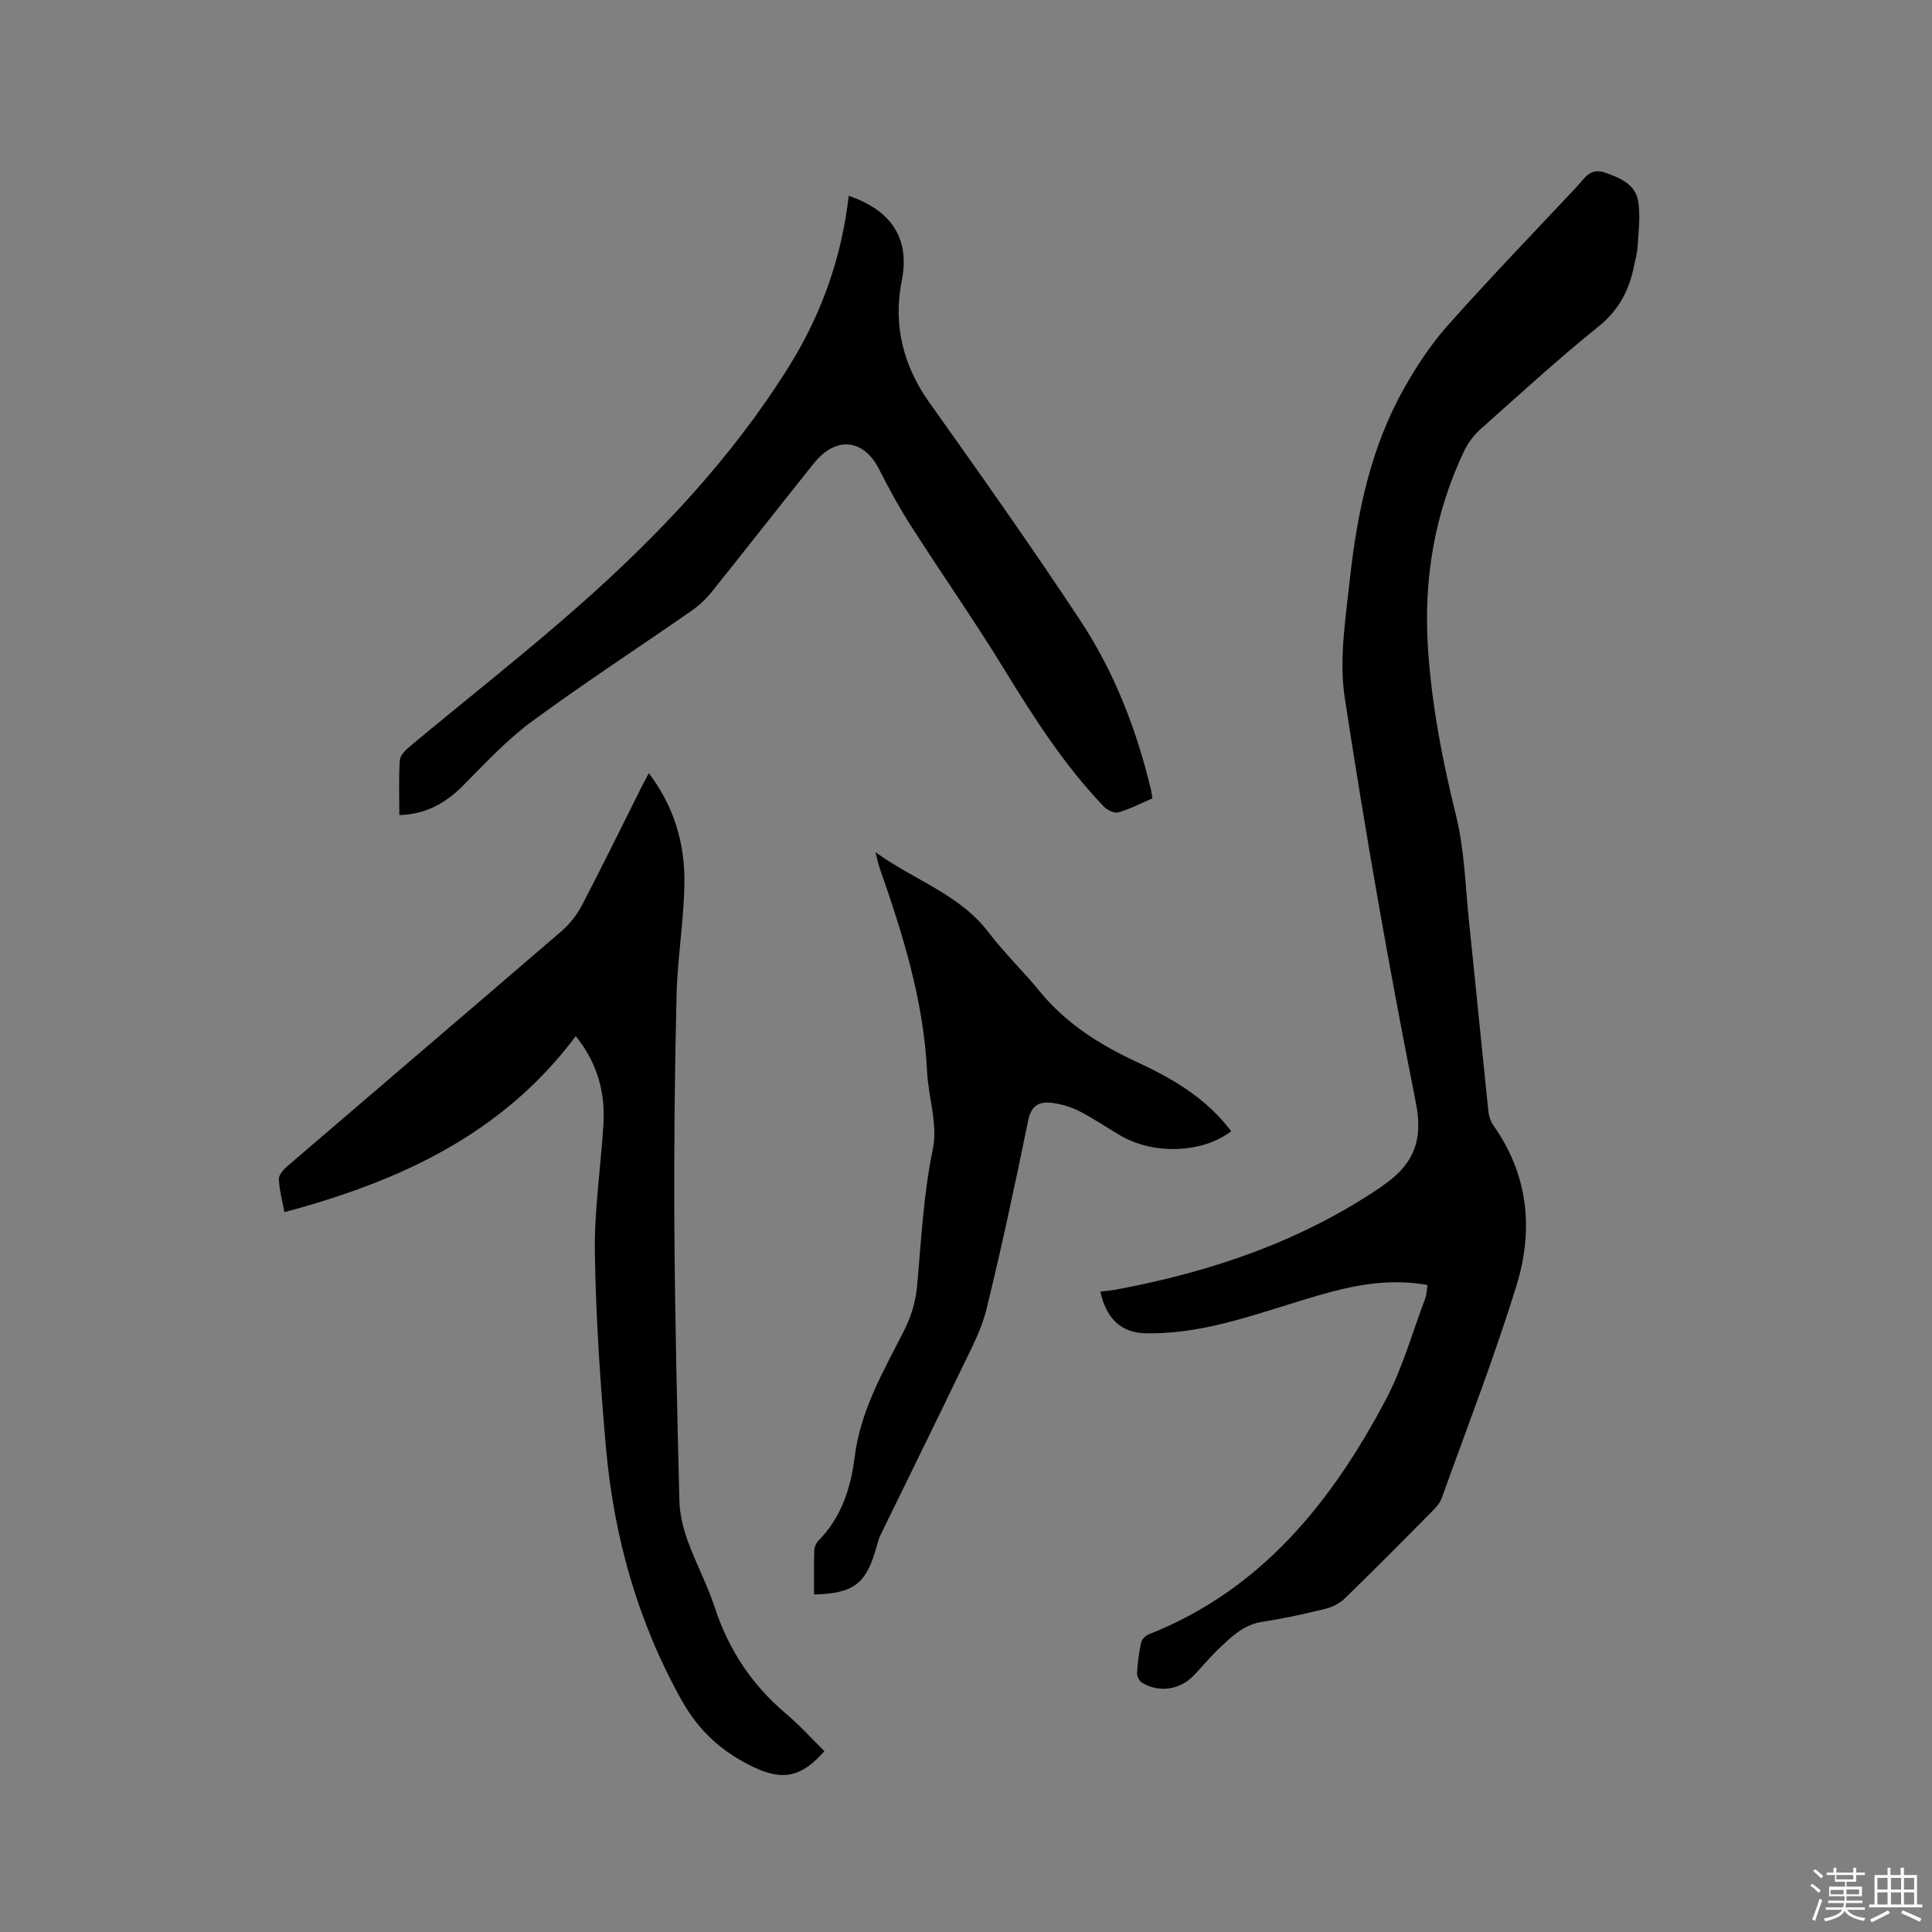 <svg enable-background="new 0 0 400 400" viewBox="0 0 400 400" xmlns="http://www.w3.org/2000/svg"><rect x="0" y="0" width="400" height="400" fill="#808080" stroke="none"/><path d="m374.8 390.4.4-.4c.7.5 1.3 1 1.8 1.4l-.5.5c-.5-.6-1.1-1.1-1.7-1.5zm1 7.3-.6-.3c.5-1.4 1.1-2.8 1.5-4.3.2.1.4.2.6.3-.5 1.3-1 2.8-1.5 4.3zm-.4-10.3.4-.4c.4.3 1 .8 1.7 1.4l-.5.5c-.4-.5-1-1-1.6-1.5zm2.5.3h1.7v-1h.6v1h3.5v-1h.6v1h1.8v.5h-1.8v1.4h-2v1h3.2v2h-3.2v.9h3.3v.5h-3.4c0 .3-.1.6-.1.9h4v.5h-3.7c.7.9 1.9 1.5 3.8 1.7-.1.2-.2.4-.3.6-2.1-.4-3.5-1.1-4-2.1-.4 1-1.8 1.7-4 2.2-.1-.2-.2-.4-.3-.6 2.1-.4 3.4-1 3.8-1.8h-3.4v-.5h3.6c.1-.3.1-.6.2-.9h-3.3v-.5h3.4c0-.3 0-.6 0-.9h-3.2v-2h3.3v-1h-2.1v-1.4h-1.7v-.5zm1.1 3.5v1h2.7c0-.3 0-.4 0-.4 0-.1 0-.2 0-.2 0-.1 0-.2 0-.3h-2.7zm1.2-3v.9h3.5v-.9zm4.7 3h-2.6v.6.4h2.6z" fill="#fbfafc"/><path d="m393.6 386.7h.6v1.5h2.7v6.1h1.1v.6h-11v-.6h1.1v-6.1h2.7v-1.5h.6v1.5h2.1v-1.5zm-2.7 8.8.4.6c-1.2.6-2.5 1.3-3.8 1.9-.1-.2-.2-.4-.3-.6 1.2-.6 2.5-1.2 3.7-1.9zm-2.2-6.7v2.4h2.1v-2.4zm0 3v2.5h2.1v-2.5zm2.8-3v2.4h2.1v-2.4zm0 3v2.5h2.1v-2.5zm6 6.1c-1.4-.7-2.7-1.3-3.9-1.8l.3-.6c1.5.6 2.7 1.2 3.9 1.7zm-1.2-9.1h-2.1v2.4h2.1zm-2.1 3v2.5h2.1v-2.5z" fill="#fbfafc"/><g fill="#010000"><path d="m295.56 266.04c-6.97-1.23-13.47-.29-19.81 1.39-7.66 2.03-15.14 4.81-22.84 6.68-5.07 1.23-10.41 2.03-15.61 1.94-5.39-.09-8.29-3.27-9.49-8.64 1.13-.14 2.24-.22 3.32-.42 19.54-3.66 38.07-9.92 54.68-21.16.18-.12.34-.26.51-.38 6.08-4.18 8.44-9.02 6.83-17.1-5.54-27.83-10.44-55.8-14.73-83.86-1.21-7.89.15-16.27 1.03-24.36 1.5-13.85 4.33-27.46 11.27-39.77 2.58-4.58 5.54-9.07 9.02-12.98 8.74-9.82 17.87-19.29 26.86-28.88 1.52-1.62 2.61-3.83 5.7-2.76 3.28 1.14 6.39 2.46 6.91 6.18.42 2.98.02 6.09-.16 9.13-.08 1.36-.48 2.71-.75 4.06-1.01 4.99-3.12 9.08-7.31 12.46-8.41 6.78-16.4 14.1-24.47 21.29-1.37 1.23-2.58 2.82-3.37 4.49-6.2 13.01-8.46 26.71-7.49 41.09.79 11.68 2.97 23.03 5.79 34.38 1.77 7.13 1.93 14.68 2.7 22.05 1.37 13.07 2.64 26.15 4 39.22.11 1.01.47 2.11 1.05 2.93 7.25 10.23 8.32 21.63 4.78 33.1-4.57 14.85-10.22 29.37-15.47 44.01-.37 1.04-1.21 1.98-2.01 2.79-5.97 6.03-11.94 12.06-18.02 17.97-1.07 1.04-2.59 1.84-4.04 2.19-4.31 1.06-8.67 2.03-13.06 2.69-3.87.58-6.4 3.08-9 5.54-1.84 1.74-3.45 3.73-5.21 5.57-2.88 3.01-7.29 3.65-10.77 1.47-.55-.35-1.03-1.33-.99-1.99.12-2.11.4-4.23.85-6.29.15-.66.92-1.44 1.59-1.7 23.27-9.2 37.81-27.32 49.05-48.55 3.48-6.58 5.51-13.93 8.16-20.94.31-.76.31-1.63.5-2.84z"/><path d="m134.33 160.07c5.21 6.88 7.4 14.42 7.37 22.36-.03 7.81-1.43 15.61-1.62 23.42-.39 15.98-.56 31.98-.46 47.97.12 18.97.57 37.94 1.04 56.91.07 2.77.77 5.62 1.71 8.24 1.68 4.68 4.07 9.11 5.61 13.82 2.87 8.8 7.73 16.09 14.79 22.05 2.82 2.38 5.3 5.14 7.92 7.71-4.73 5.38-8.57 6.18-14.56 3.36-6.5-3.06-11.43-7.47-15.03-13.93-9.1-16.31-14-33.81-15.64-52.24-1.19-13.39-2.08-26.84-2.3-40.28-.14-8.86 1.22-17.75 1.77-26.63.41-6.68-1.26-12.78-5.72-18.31-15.16 20.27-36.42 30.06-60.33 36.44-.47-2.59-1.08-4.72-1.14-6.87-.02-.88.98-1.98 1.78-2.67 18.9-16.23 37.86-32.38 56.74-48.64 1.71-1.47 3.2-3.39 4.24-5.38 4.21-8.07 8.21-16.25 12.29-24.39.45-.91.94-1.79 1.54-2.94z"/><path d="m175.72 40.54c9 3.07 12.69 8.99 10.98 17.55-1.81 9.07.22 17.53 5.72 25.26 10.62 14.94 21.22 29.91 31.31 45.22 7.04 10.67 11.61 22.57 14.59 35.03.12.5.16 1.01.27 1.7-2.4 1.03-4.67 2.22-7.08 2.9-.84.24-2.32-.51-3.03-1.26-8.1-8.49-14.38-18.27-20.49-28.24-6.19-10.11-12.99-19.84-19.39-29.83-2.39-3.73-4.54-7.64-6.53-11.61-3.22-6.41-8.96-7.08-13.59-1.31-7.1 8.85-14.07 17.8-21.17 26.65-1.17 1.46-2.6 2.79-4.14 3.86-11.05 7.68-22.34 15.03-33.18 23.01-5.15 3.79-9.57 8.61-14.11 13.17-3.6 3.61-7.65 5.95-13.2 6.12 0-3.81-.15-7.61.1-11.38.07-1.01 1.21-2.13 2.12-2.88 11.65-9.71 23.6-19.07 34.96-29.09 16.58-14.63 31.71-30.67 43.49-49.55 6.71-10.76 10.9-22.47 12.37-35.32z"/><path d="m168.54 330.12c0-3.18-.05-6.13.04-9.08.02-.67.33-1.5.79-1.97 4.8-4.84 6.78-10.94 7.59-17.46 1.2-9.61 5.95-17.75 10.23-26.14 1.39-2.73 2.36-5.88 2.65-8.92.9-9.58 1.31-19.15 3.3-28.67 1.06-5.05-.93-10.67-1.2-16.06-.72-14.68-5.04-28.49-9.85-42.19-.27-.77-.42-1.58-.83-3.19 8.17 5.88 17.43 8.73 23.4 16.58 3.27 4.29 7.2 8.07 10.62 12.25 5.45 6.66 12.48 11.08 20.13 14.62 7.49 3.46 14.44 7.58 19.5 14.32-6.01 4.58-16.12 4.94-23.06.82-2.82-1.67-5.55-3.52-8.46-5.01-1.66-.85-3.57-1.4-5.42-1.66-2.67-.38-4.44.38-5.1 3.63-2.67 13.07-5.47 26.12-8.63 39.08-1.01 4.14-3.1 8.04-4.97 11.93-5.59 11.63-11.32 23.2-16.97 34.8-.41.85-.63 1.8-.89 2.71-2.11 7.41-4.68 9.41-12.87 9.61z"/></g></svg>